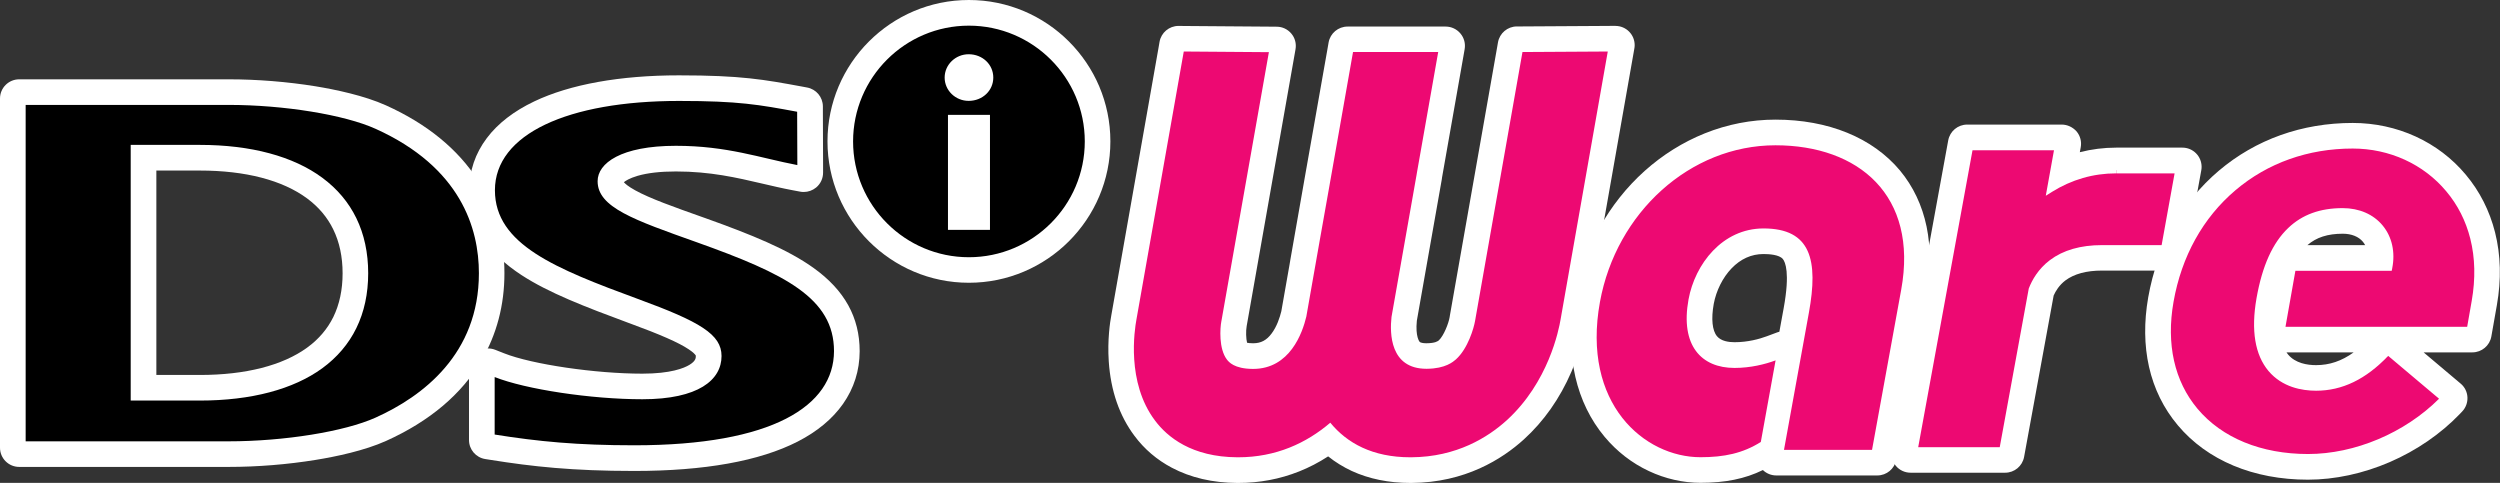 <?xml version="1.0" encoding="utf-8"?>
<!-- Generator: Adobe Illustrator 26.3.1, SVG Export Plug-In . SVG Version: 6.00 Build 0)  -->
<svg version="1.1" id="Layer_1" xmlns="http://www.w3.org/2000/svg" xmlns:xlink="http://www.w3.org/1999/xlink" x="0px" y="0px"
	 viewBox="0 0 3839 741.5" style="enable-background:new 0 0 3839 741.5;" xml:space="preserve">
<rect x="0" y="0" width="3839" height="741.5" fill="#333333" stroke="none"/>
<style type="text/css">
	.st0{fill:#FFFFFF;}
	.st1{fill:#ED0972;}
	.st2{fill-rule:evenodd;clip-rule:evenodd;}
</style>
<g>
	<g>
		<g>
			<path class="st0" d="M2165.7,726.8c-31.1,0-59.3-5.7-83.8-17.1c-15.2-7-29.1-16.3-41.4-27.5c-16.2,11.5-33.4,21-51.2,28
				c-27.6,11-57.1,16.6-87.7,16.6c-0.6,0-1.1,0-1.7,0c-35.4-0.2-66.9-7.5-93.6-21.7c-20.9-11.1-38.5-26.2-52.4-44.8
				c-21.5-28.5-33.8-64.4-36.6-106.5c-2.1-31.5,1.9-57.6,3.8-67.5l74.1-419.6c1.2-7.1,7.4-12.2,14.5-12.2c0,0,150.7,1.1,150.7,1.1
				c4.3,0,8.5,2,11.2,5.3c2.8,3.3,3.9,7.7,3.2,12c0,0-74.7,423.4-74.7,423.4l-0.3,1.7c-2.1,10.9-1.5,32,3.9,39.1c0,0,0,0,0,0
				c2.2,2.8,10,4.7,20.2,4.7l0.5,0c16.5,0,29.6-6.8,40.1-20.9c9.7-13,14.8-28.8,17.5-39.9l12.9-73.4c0-0.2,0.1-0.4,0.1-0.6l0.8-4.7
				l24.7-140.9c0-0.2,0.1-0.5,0.1-0.7l34.1-193.3c1.2-7.1,7.4-12.2,14.5-12.2h150.8c4.4,0,8.5,1.9,11.3,5.3c2.8,3.3,4,7.8,3.2,12.1
				l-34.8,197.3l-0.3,1.8c0,0.1-0.1,0.5-0.1,0.5L2161,490.3c-3.1,28.6,4.4,40.5,7.8,44.2c2.8,3.1,8,7.3,21.5,7.3l0.5,0
				c19-0.1,25.8-6,28.4-8.2l0.1-0.1c11.5-10.5,19.6-34.1,21.4-44.4c0-0.1,0.3-1.9,0.3-1.9l74-419.7c1.2-7,7.3-12.2,14.5-12.2
				c0,0,151.2-0.9,151.3-0.9c4.3,0,8.5,1.9,11.3,5.2c2.8,3.3,4,7.8,3.3,12.1l-74.5,423.1c-4.1,24.1-22.6,107.3-90.6,168.9
				c-31.4,28.5-85.1,62.5-162.7,62.9C2166.8,726.8,2166.2,726.8,2165.7,726.8z"/>
			<path class="st0" d="M2480.6,69.2L2480.6,69.2 M2480.6,69.2l-2,11.6l-72.5,411.6c-3.9,22.9-21.5,102-86,160.5
				c-29.5,26.7-80,58.7-152.9,59.1c-0.5,0-1.1,0-1.6,0c-28.9,0-55-5.3-77.6-15.7c-17.6-8.1-33.1-19.4-46.3-33.6
				c-18.1,14.3-37.5,25.7-58,33.8c-25.9,10.3-53.5,15.5-82.3,15.5c-0.5,0-1.1,0-1.6,0c-33-0.2-62.2-6.9-86.8-20
				c-19-10.1-34.9-23.7-47.4-40.5c-19.8-26.3-31.1-59.5-33.7-98.7c-2-29.8,1.8-54.5,3.5-63.8l72.7-411.5l1.4-8.2l8.3,0.1l130.7,1
				l11.6,0.1l-2,11.4l-72.7,411.8l0,0.1l0,0.1l-0.3,1.6c-2,10.6-3.1,38.1,6.8,50.9l0,0l0,0c2,2.6,8,10.3,31.8,10.5l0.5,0
				c21.2,0,38.7-9,52-26.9c11.3-15.1,17.2-33.2,20.1-45.7l13.1-74.5l0,0l0.8-4.7l24.7-140.8l0,0l32.8-185.9l1.4-8.1h8.2h130.8h11.7
				l-2,11.5l-32.8,185.9l-0.3,1.8l0,0.1l0,0.1l-38.5,218.6c-3.7,33.6,5.6,49.6,11.4,56.1c7.3,8.2,18,12.2,32.5,12.2l0.5,0
				c24.5-0.2,34.3-8.6,38-11.7l0.2-0.2c15.3-13.8,24.2-41.6,26.2-53l0-0.1l0-0.1l0.3-1.5L2328,78.2l1.4-8.1l8.2,0l131.2-0.8
				L2480.6,69.2 M2480.6,39.7c-0.1,0-0.1,0-0.2,0l-11.8,0.1l-131.2,0.8l-8.2,0c-14.3,0.1-26.4,10.4-28.9,24.4l-1.4,8.1l-72.5,411.6
				l-0.2,1.3l0,0.1c0,0.2-0.1,0.4-0.1,0.6l0,0.1c-1.6,9.7-9.1,28.8-16.6,35.8c-1.5,1.3-5.5,4.4-18.8,4.5l-0.4,0
				c-2.5,0-8.5-0.2-10.4-2.3c-0.1-0.1-6.7-7.8-4.2-32.3l38.4-217.6l0-0.1c0-0.2,0.1-0.5,0.1-0.7l0-0.1l0.2-1.5l32.7-185.5l2-11.5
				c1.5-8.6-0.8-17.4-6.5-24.1c-5.6-6.7-13.9-10.6-22.6-10.6h-11.7h-130.8h-8.2c-14.3,0-26.6,10.3-29.1,24.4l-1.4,8.1L2006.2,258
				c-0.1,0.3-0.1,0.7-0.2,1l-24.7,140.8c0,0,0,0.1,0,0.1l-0.8,4.7c0,0.2-0.1,0.5-0.1,0.7l-12.8,72.7c-2.4,9.7-6.8,23.3-14.9,34.1
				c-7.7,10.4-16.4,15-28.2,15l-0.4,0c-4.4,0-7.3-0.4-9.1-0.8c-1.6-5.9-2-18.2-0.6-25.6c0,0,0,0,0-0.1l0.3-1.6c0,0,0,0,0-0.1l0-0.1
				c0-0.1,0-0.2,0.1-0.3l0-0.1L1987.4,87l2-11.4c1.5-8.6-0.8-17.4-6.4-24c-5.6-6.7-13.8-10.6-22.5-10.6l-11.6-0.1l-130.7-1l-8.3-0.1
				c-0.1,0-0.1,0-0.2,0c-14.3,0-26.6,10.3-29.1,24.4l-1.4,8.2l-72.6,411.4c-2,10.5-6.2,38-4,71.1c3,45,16.3,83.5,39.5,114.4
				c15.1,20.3,34.4,36.8,57.3,48.9c28.9,15.3,62.6,23.2,100.4,23.4c0.6,0,1.2,0,1.8,0c32.5,0,63.8-5.9,93.2-17.6
				c15.4-6.1,30.4-13.9,44.7-23.2c11.1,8.9,23.2,16.3,36.2,22.4c26.5,12.2,56.8,18.4,90,18.4c0.6,0,1.2,0,1.8,0
				c82.2-0.5,139.2-36.6,172.5-66.8c30.7-27.9,55.3-62.8,73-103.8c14-32.3,19.9-59.9,22.2-73.6L2507.7,86l1.9-10.9
				c0.4-1.9,0.6-3.8,0.6-5.8c0-16.2-13.1-29.4-29.3-29.5c0,0,0,0,0,0c0,0,0,0,0,0C2480.8,39.7,2480.7,39.7,2480.6,39.7L2480.6,39.7z
				 M2480.6,98.8L2480.6,98.8L2480.6,98.8L2480.6,98.8z"/>
		</g>
		<g>
			<path class="st0" d="M2611.3,726.7c-24.6,0-49.7-5.7-72.8-16.6c-24.3-11.4-45.5-27.9-63-48.8c-20.2-24.2-34.3-53.1-41.8-85.9
				c-8.2-35.4-8.5-74.5-0.9-116.3c13.1-71.9,49.6-137.8,102.7-185.5c26.4-23.7,56-42.2,87.9-55c33.1-13.3,67.8-20.1,103.1-20.1
				c76.7,0,140.6,25.9,179.8,72.8c37.5,45,50.5,106.4,37.5,177.8l-46.3,254.1c-1.3,7-7.4,12.1-14.5,12.1h-155.2
				c-4.4,0-8.5-1.9-11.3-5.3c-1.9-2.3-3.1-5.1-3.4-8.1C2684,719.2,2653.3,726.7,2611.3,726.7z M2708.1,375.4
				c-28.4,0-48.2,14.5-59.9,26.6c-15.5,16.2-26.8,38.8-31.1,62.2c-5,27.5-2,49.4,8.3,61.8c10,11.9,26.2,14.4,38.2,14.4
				c22.6,0,42.2-5.5,54.6-10.1l16.1-6c1.7-0.6,3.4-0.9,5.1-0.9c1.8,0,3.6,0.3,5.4,1l8.8-48.4c8.3-45.4,6.8-74.1-4.5-87.7
				C2741.7,379.6,2728.3,375.4,2708.1,375.4z"/>
			<path class="st0" d="M2726.4,213.3c72.3,0,132.1,24,168.4,67.5c34.6,41.5,46.5,98.8,34.3,165.7l-44.8,246l-1.5,8.1h-8.2h-135.2
				h-11.8l2.1-11.6l38.2-210.4c9.3-50.7,6.8-82.4-7.7-99.8c-10.2-12.3-27.3-18.2-52.2-18.2c-33.6,0-56.9,17-70.5,31.2
				c-17.4,18.2-30.2,43.6-35,69.8c-5.9,32.3-1.9,57.9,11.5,73.9c13.6,16.3,34.4,19.7,49.5,19.7c24.8,0,46.2-6,59.7-11l16.1-6
				l-3.1,16.9l-22.7,125.3l-0.8,4.3l-3.7,2.3c-27.7,17.4-57,24.9-97.8,24.9c-22.4,0-45.4-5.2-66.5-15.2
				c-22.3-10.5-41.9-25.6-58-44.9c-18.7-22.4-31.7-49.2-38.8-79.7c-7.7-33.4-8-70.6-0.8-110.3c12.5-68.7,47.3-131.6,98-177.2
				c25.1-22.5,53.2-40.1,83.5-52.3C2660.2,219.7,2693.1,213.3,2726.4,213.3 M2726.4,183.7c-37.1,0-73.7,7.1-108.6,21.1
				c-33.5,13.5-64.6,32.9-92.3,57.7c-55.6,49.9-93.7,118.7-107.4,193.9c-7.9,43.7-7.6,84.9,1,122.3c8.1,35.1,23.2,66,44.9,92
				c18.9,22.6,41.8,40.4,68.1,52.7c25,11.8,52.4,18,79.1,18c38,0,68.4-6.1,95.9-19.6c5.5,5.3,12.8,8.3,20.5,8.3h11.8h135.2h8.2
				c14.3,0,26.5-10.2,29.1-24.2l1.5-8.1l44.8-246c6.7-37.1,6.8-71.9,0.3-103.7c-6.8-32.8-20.6-61.8-40.9-86.3
				C2875.5,211.5,2807.6,183.7,2726.4,183.7L2726.4,183.7z M2631.6,466.8c3.7-20.3,13.9-40.7,27.3-54.6
				c14.1-14.7,30.6-22.1,49.2-22.1c8.7,0,24.1,1,29.6,7.6c3.7,4.5,11.3,20.8,1.3,75.6l-6.6,36.1c-1.1,0.3-2.2,0.6-3.3,1l-16.1,6
				c-11.3,4.2-29,9.1-49.5,9.1c-8.8,0-20.5-1.6-26.8-9.1C2629.3,507.7,2627.5,489.6,2631.6,466.8L2631.6,466.8z"/>
		</g>
		<g>
			<path class="st0" d="M2933.8,711.2c-4.4,0-8.5-1.9-11.3-5.3c-2.8-3.4-4-7.8-3.2-12.1l86.9-475.6c1.3-7,7.4-12.1,14.5-12.1h145.1
				c4.4,0,8.5,1.9,11.3,5.3c2.8,3.4,4,7.8,3.2,12.1l-5.8,31.9c23.8-9.2,48.9-13.8,74.8-13.8c0.1,0,101.6,0,101.6,0
				c4.4,0,8.5,1.9,11.3,5.3c2.8,3.4,4,7.8,3.2,12.1l-23.5,129.7c-1.3,7-7.4,12.1-14.5,12.1h-99.9c-27.2,0-49.1,6.1-65,18.1
				c-12.9,9.7-19.8,21.8-23.5,30.7l-45.7,249.5c-1.3,7-7.4,12.1-14.5,12.1H2933.8z"/>
			<path class="st0" d="M3165.9,220.8l-10.8,60c29.3-16.3,61-24.5,94.4-24.5v4.9h0.4v-4.9h101.2L3327.6,386h-99.9
				c-30.5,0-55.3,7.1-73.9,21.1c-16.2,12.2-24.6,27.5-28.9,38.4l-45.9,251h-145.2l86.9-475.6H3165.9 M3351.1,256.3L3351.1,256.3
				 M3165.9,191.3h-145.1c-14.3,0-26.5,10.2-29.1,24.2l-86.9,475.6c-1.6,8.6,0.8,17.5,6.4,24.2c5.6,6.7,13.9,10.6,22.7,10.6h145.2
				c14.3,0,26.5-10.2,29.1-24.2l45.4-247.9c3.1-7,8.6-16,18.1-23.2c13.4-10,32.2-15.1,56.1-15.1h99.9c14.3,0,26.5-10.2,29.1-24.3
				l23.4-129.1c0.4-1.9,0.6-3.9,0.6-5.9c0-16.3-13.2-29.5-29.5-29.5h0h-101.2c-0.1,0-0.1,0-0.2,0c-0.1,0-0.1,0-0.2,0
				c-19.1,0-37.8,2.4-55.9,7l1.4-7.7c1.6-8.6-0.8-17.5-6.4-24.2C3182.9,195.2,3174.6,191.3,3165.9,191.3L3165.9,191.3z"/>
		</g>
		<g>
			<path class="st0" d="M3544.2,721.7c-79.2,0-146.1-27.8-188.5-78.3c-40.4-48.1-55-111.8-42.2-184.3
				c13.3-75.5,49.1-139.8,103.5-185.8c53.9-45.7,121.7-69.8,195.9-69.8c63.7,0,122.9,27.1,162.5,74.3c20,23.8,34.1,51.7,41.9,82.6
				c8.3,32.9,9.1,68.4,2.6,105.5l-8.5,48.2c-1.2,7.1-7.4,12.2-14.5,12.2h-115.4l87.8,73.9c3.1,2.6,5,6.4,5.2,10.5
				c0.2,4.1-1.3,8.1-4.1,11l-3.6,3.8C3709.7,684.9,3624.4,721.7,3544.2,721.7z M3488.1,522.5c2.5,12.6,7.3,23.1,14.2,31.3
				c15,17.8,37.8,21.6,54.3,21.6c34.6,0,65-15.6,95.8-49l0.1-0.1H3498C3494.3,526.3,3490.8,524.9,3488.1,522.5z M3498.3,424.8
				c-3.5,11.2-6.5,23.7-9,37.5c-2.1,11.8-3.2,22.7-3.4,32.7L3498.3,424.8z M3597.4,344.1c-30,0-53,9-70.2,27.2
				c-5.5,5.8-10.5,12.6-14.9,20.4c1.4-0.4,2.8-0.6,4.3-0.6h134.1c-0.5-11.2-4.1-21.2-10.8-29.3
				C3630.5,350.5,3615.4,344.1,3597.4,344.1z"/>
			<path class="st0" d="M3612.8,218.3c59.3,0,114.4,25.1,151.2,69c18.6,22.1,31.7,47.9,38.9,76.8c7.8,30.8,8.6,64.3,2.4,99.3
				l-8.5,48.2H3498l18.6-105.6h148c3-20.4-1.6-39.2-13.3-53.4c-12.3-15-31.4-23.2-53.9-23.2c-68,0.1-106.9,41.5-122.6,130.3
				c-8.1,46.3-2.7,81.2,16.2,103.7c18.6,22.2,45.9,26.8,65.6,26.8c39,0,72.9-17.1,106.7-53.8l3.2-3.5l93.3,78.6l-3.6,3.8
				c-54.4,56.5-135.6,91.7-211.9,91.7c-74.7,0-137.7-25.9-177.2-73c-37.5-44.7-51-104.2-39-172.3c12.7-72.1,46.7-133.3,98.5-177.1
				C3477.7,241.2,3542.1,218.3,3612.8,218.3 M3612.8,188.8c-77.8,0-148.8,25.3-205.5,73.3c-57,48.3-94.5,115.6-108.5,194.5
				c-6.6,37.8-6.2,73.6,1.2,106.6c7.6,33.7,22.5,64,44.2,89.8c45.2,53.9,116.2,83.6,199.8,83.6c41.4,0,85-9.4,125.9-27.1
				c40.8-17.7,77.9-43.1,107.3-73.7l3.6-3.8c5.7-5.9,8.6-13.9,8.2-22c-0.4-8.2-4.2-15.8-10.5-21l-56.8-47.9h74.9
				c14.3,0,26.6-10.3,29.1-24.4l8.5-48.2c6.9-39.2,6-76.8-2.8-111.7c-8.4-33.2-23.5-63-44.9-88.5
				C3744.3,217.7,3680.9,188.8,3612.8,188.8L3612.8,188.8z M3543.3,376.4c13.7-11.9,31.1-17.5,54.2-17.5c13.4,0,24.4,4.4,31,12.4
				c1.3,1.6,2.5,3.4,3.4,5.1H3543.3L3543.3,376.4z M3511.1,541.1h103.2c-18.6,13.4-37.2,19.6-57.8,19.6c-13.3,0-31.6-2.8-42.9-16.3
				C3512.7,543.3,3511.9,542.2,3511.1,541.1L3511.1,541.1z"/>
		</g>
		<g>
			<path class="st0" d="M974,708.5c-94,0-155.2-6.7-218.3-16.8l-8.3-1.3c-7.2-1.1-12.4-7.3-12.4-14.6V564.7c0-4.9,2.4-9.5,6.5-12.2
				c2.5-1.7,5.4-2.6,8.3-2.6c1.8,0,3.7,0.3,5.4,1l13.4,5.3c45.1,17.8,142.7,32.4,217.7,32.4c35.1,0,63.6-5.6,80.2-15.8
				c15-9.2,16.8-19.3,16.8-26c0-3.7-0.8-6.5-2.7-9.4c-2.7-4.1-7.6-8.6-14.8-13.3c-16.8-11.2-45.1-23.6-94.5-41.7
				c-67.3-24.9-122-46-162.4-72.4c-23.5-15.3-40.8-31.5-52.8-49.4c-13.9-20.7-20.7-43.1-20.7-68.4c0-26.2,8.1-50.2,24.1-71.3
				c15.5-20.5,38.1-37.9,67.2-51.8c53-25.3,127.7-38.6,216-38.6c94.2,0,126.7,6,185.9,17l8,1.5c7,1.3,12.1,7.4,12.1,14.5l0.4,102
				c0,4.4-1.9,8.6-5.3,11.4c-2.7,2.2-6,3.4-9.4,3.4c-0.9,0-1.9-0.1-2.8-0.3l-11.7-2.2c-15.7-3-31.1-6.6-46-10.1
				c-39.9-9.3-81.1-19-135.9-19c-24.9,0-46,2.5-62.9,7.3c-12.7,3.7-22.9,8.8-28.5,14.4c-4.3,4.3-4.3,7.1-4.3,8.1
				c0,3.8,0,12.6,26.1,26.9c23.6,13,60.2,26,106.4,42.4l3.6,1.3c69.7,24.9,123.9,47,162,74.3c22,15.7,37.9,32.6,48.6,51.6
				c10.9,19.4,16.2,40.4,16.2,64.4c-0.1,26.6-7.8,51-22.9,72.5c-14.8,21-36.4,38.9-64.2,53.1C1161.8,693.9,1079.6,708.5,974,708.5z"
				/>
			<path class="st0" d="M1042.7,145.2c92.8,0,124.9,6,183.2,16.8l8,1.5l0,8.1l0.3,81.9l0,11.9l-11.7-2.2c-15.4-3-30.7-6.5-45.4-10
				c-40.7-9.5-82.7-19.4-139.2-19.4c-26.2,0-48.8,2.6-66.9,7.9c-15.3,4.4-27.4,10.7-34.8,18.2c-5.7,5.7-8.6,12-8.6,18.5
				c0,14.9,10.1,26.8,33.8,39.8c24.7,13.6,61.7,26.7,108.6,43.4l3.6,1.3c68.5,24.4,121.6,46.1,158.3,72.4
				c40,28.7,58.7,61.7,58.7,104c-0.1,47.2-27.5,86.1-79.1,112.5c-54.3,27.8-134.2,41.9-237.4,41.9c-93,0-153.6-6.6-215.9-16.6
				l-8.3-1.3v-8.4v-88.3v-14.4l13.4,5.3c46.5,18.4,146.6,33.4,223.1,33.4c38.3,0,68.7-6.2,87.9-17.9c15.8-9.7,23.9-22.7,23.9-38.7
				c0-6.6-1.6-12.1-5.1-17.4c-3.8-5.9-10-11.6-19-17.6c-17.8-11.8-47-24.8-97.6-43.3C910.1,444,856.2,423.2,817,397.6
				c-21.8-14.2-37.7-29-48.7-45.3c-12.2-18.2-18.2-37.9-18.2-60.2c0-46,28.7-83.9,82.9-109.7C884.2,158.1,956.7,145.2,1042.7,145.2
				 M1042.7,115.7c-90.5,0-167.3,13.8-222.3,40c-31.3,14.9-55.8,33.8-72.7,56.2c-18,23.8-27.1,50.8-27.1,80.2
				c0,28.4,7.6,53.4,23.2,76.7c13.2,19.6,31.9,37.2,57,53.6c41.7,27.2,97.2,48.6,165.3,73.8c0,0,0.1,0,0.1,0
				c47.7,17.5,75.9,29.8,91.4,40.2c7.4,4.9,9.8,8,10.6,9.1c0.2,0.2,0.2,0.4,0.2,0.4c0,0,0.1,0.3,0.1,0.9c0,2.8,0,7.5-9.7,13.4
				c-8.3,5.1-28.8,13.6-72.5,13.6c-72.2,0-169.4-14.3-212.3-31.3l-13.4-5.3c-3.5-1.4-7.2-2.1-10.9-2.1c-5.8,0-11.6,1.7-16.6,5.1
				c-8.1,5.5-12.9,14.6-12.9,24.4v14.4v88.3v8.4c0,14.5,10.5,26.9,24.9,29.2l8.3,1.3c63.7,10.2,125.6,17,220.6,17
				c108,0,192.4-15.2,250.9-45.1c30-15.4,53.4-34.8,69.6-57.8c16.9-24.1,25.5-51.3,25.6-80.9c0,0,0,0,0-0.1c0-51.9-23.2-93.8-71-128
				c-39.5-28.3-94.8-50.9-165.6-76.2l-3.7-1.3c-45.7-16.2-81.7-29-104.3-41.5c-11.3-6.2-15.8-10.5-17.5-12.5c2.4-2,8.5-6.1,21.1-9.8
				c15.5-4.5,35.3-6.7,58.8-6.7c53.1,0,93.4,9.5,132.5,18.6c15,3.5,30.6,7.2,46.6,10.2l11.7,2.2c1.8,0.4,3.7,0.5,5.6,0.5
				c6.8,0,13.5-2.4,18.9-6.8c6.8-5.6,10.7-14,10.7-22.8l0-11.9l-0.3-81.9l0-8.1c-0.1-14.2-10.2-26.3-24.2-28.9l-8-1.5
				C1173.3,122.2,1138.3,115.7,1042.7,115.7L1042.7,115.7z"/>
		</g>
		<g>
			<path class="st0" d="M29.5,702.3c-8.2,0-14.8-6.6-14.8-14.8V151.3c0-8.2,6.6-14.8,14.8-14.8h321.5c88.1,0,185,16,235.7,38.9
				c60.3,27.2,105.7,64.2,134.9,109.8c25.4,39.6,38.2,84.8,38.2,134.4c0,46.4-11.2,89-33.3,126.6c-28.9,49.1-75.9,88.7-139.8,117.5
				c-50.4,22.7-147.3,38.6-235.7,38.6H29.5z M307,590.5c73.3,0,133.3-15.5,173.5-44.9c19.6-14.3,34.6-31.9,44.6-52.5
				c10.4-21.3,15.7-46,15.7-73.5c0-27.5-5.3-52.3-15.8-73.8c-10.1-20.7-25.1-38.6-44.7-53.1C440,262.9,380,247.1,307,247.1h-81.7
				v343.4H307z"/>
			<path class="st0" d="M351.1,151.3c86.2,0,180.6,15.4,229.7,37.6c57.6,26,100.9,61.1,128.6,104.3c23.8,37.2,35.9,79.7,35.9,126.4
				c0,71.4-28.6,169.4-164.4,230.6c-48.6,21.9-143.1,37.3-229.7,37.3H29.5V151.3H351.1 M210.5,605.2H307
				c76.4,0,139.5-16.5,182.2-47.8c21.5-15.7,38.1-35.2,49.2-57.9c11.4-23.3,17.2-50.2,17.2-80c0-29.8-5.8-56.8-17.2-80.2
				c-11.1-22.9-27.7-42.5-49.2-58.5c-42.9-31.8-105.9-48.6-182.2-48.6h-96.4V605.2 M351.1,121.8H29.5C13.2,121.8,0,135,0,151.3
				v536.2c0,16.3,13.2,29.5,29.5,29.5h321.5c44,0,90.3-3.7,133.8-10.8c31-5,74.9-14.2,108-29.1c66.8-30.1,116.1-71.7,146.5-123.5
				c23.4-39.9,35.3-85,35.3-134.1c0-52.5-13.6-100.4-40.6-142.4c-30.8-48.1-78.3-86.9-141.3-115.3c-33.3-15-77.3-24.2-108.3-29.3
				C441.1,125.5,394.9,121.8,351.1,121.8L351.1,121.8z M240.1,261.9H307c69.9,0,126.8,14.8,164.6,42.8
				c17.7,13.1,31.2,29.1,40.2,47.7c9.5,19.4,14.3,42.1,14.3,67.3c0,25.2-4.8,47.7-14.2,67c-9,18.3-22.5,34.2-40.1,47
				c-37.7,27.5-94.7,42.1-164.8,42.1h-66.9V261.9L240.1,261.9z"/>
		</g>
		<g>
			<path class="st0" d="M1487.8,419.5c-111.6,0-202.3-90.8-202.3-202.3s90.8-202.3,202.3-202.3c111.7,0,202.5,90.8,202.5,202.3
				S1599.5,419.5,1487.8,419.5z"/>
			<path class="st0" d="M1487.8,29.5c103.5,0,187.8,84.1,187.8,187.6s-84.2,187.6-187.8,187.6c-103.4,0-187.6-84.1-187.6-187.6
				S1384.4,29.5,1487.8,29.5 M1487.8,0c-119.7,0-217.1,97.4-217.1,217.1s97.4,217.1,217.1,217.1c119.8,0,217.3-97.4,217.3-217.1
				S1607.7,0,1487.8,0L1487.8,0z"/>
		</g>
	</g>
	<g>
		<g>
			<g>
				<rect x="1411.7" y="74.2" class="st0" width="160.7" height="289.9"/>
			</g>
		</g>
		<g>
			<g>
				<g>
					<path class="st1" d="M2165.7,707.1c-52.3,0-93.8-17.2-123.4-51.1c-41.2,33.9-88.5,51.1-140.8,51.1c-0.5,0-1.1,0-1.6,0
						c-72-0.4-110.6-32.1-130.3-58.5c-19.2-25.5-30.2-57.8-32.8-96.1c-2-29.3,1.8-53.6,3.5-62.6l73.4-415.6l140.7,1.1l-73.7,417.5
						l-0.3,1.6c-2.2,11.7-3.3,40.6,7.7,54.8c2.4,3.1,9.4,12.2,35.7,12.4l0.6,0c22.8,0,41.6-9.7,55.9-28.9
						c11.8-15.9,17.9-34.6,21-47.6l13.1-74.7l0,0l0.8-4.6l24.7-140.9l0,0l33.5-190h140.8l-33.8,191.7l-0.3,2l-38.6,218.7
						c-1.7,15.4-2.3,43.4,12.6,60.1c8.2,9.2,20.4,13.8,36.1,13.8l0.6,0c26.3-0.2,37.1-9.4,41.1-12.9l0.3-0.2
						c17.6-15.8,26.1-46.4,27.8-55.9l0.3-1.7L2333.6,75l141.2-0.8l-73.5,417.4c-3.8,22.4-21.1,100.2-84.4,157.7
						c-28.9,26.2-78.3,57.4-149.6,57.8C2166.7,707.1,2166.2,707.1,2165.7,707.1z"/>
				</g>
				<g>
					<path class="st0" d="M2468.9,79.1l-72.5,411.6c-2.7,15.7-18.4,96.3-82.9,154.9c-28.3,25.6-76.4,56.2-146.3,56.6
						c-0.5,0-1,0-1.6,0c-57.9,0-97.2-21.8-122.8-53.1c-36.6,31.3-83.5,53.1-141.3,53.1c-0.5,0-1,0-1.6,0
						c-69.7-0.4-107.3-30.9-126.4-56.6c-44-58.4-31.3-139.2-28.4-154.9l72.7-411.6l130.7,1l-72.7,411.8l-0.3,1.6
						c-1.9,9.8-4.3,41.9,8.6,58.7c2.7,3.4,10.8,14.1,39.6,14.3c0.2,0,0.4,0,0.6,0c56.5,0,75.8-55.5,81.7-80.4l19.2-109.1l19.6-111
						l-0.4,2L2025.4,377l-6,34.2l0.8-4.6l24.7-140.8v0.1l32.8-186h130.8l-32.8,186l0,0l-38.8,220l38.8-220l-0.3,1.9l-38.6,218.9
						c-2.8,25.3-2.3,79.6,53.6,79.6c0.2,0,0.4,0,0.6,0c28.8-0.2,40.6-10.9,44.6-14.3c18.8-16.8,27.7-48.9,29.4-58.7l0.3-1.6
						l72.6-411.8L2468.9,79.1 M2480.6,69.2l-11.8,0.1l-131.2,0.8l-8.2,0l-1.4,8.1L2255.5,490l-0.3,1.5l0,0.1l0,0.1
						c-1.9,11.4-10.9,39.2-26.2,53l-0.2,0.2c-3.7,3.2-13.5,11.5-38,11.7l-0.5,0c-14.5,0-25.1-4-32.5-12.2
						c-5.9-6.5-15.1-22.5-11.4-56.1l38.5-218.6l0-0.1l0-0.1l0.3-1.8L2218,81.6l2-11.5h-11.7h-130.8h-8.2l-1.4,8.1l-32.8,185.9l0,0
						L2010.4,405l-0.8,4.7l0,0l-13.1,74.5c-3,12.5-8.9,30.6-20.1,45.7c-13.3,17.8-30.7,26.9-52,26.9l-0.5,0
						c-23.9-0.2-29.9-7.9-31.8-10.5l0,0l0,0c-9.9-12.8-8.8-40.3-6.8-50.9l0.3-1.6l0-0.1l0-0.1l72.7-411.8l2-11.4l-11.6-0.1l-130.7-1
						l-8.3-0.1l-1.4,8.2L1735.6,489c-1.7,9.3-5.5,34-3.5,63.8c2.6,39.2,14,72.4,33.7,98.7c12.5,16.8,28.5,30.5,47.4,40.5
						c24.6,13.1,53.8,19.8,86.8,20c0.5,0,1.1,0,1.6,0c28.7,0,56.4-5.2,82.3-15.5c20.4-8.1,39.9-19.5,58-33.8
						c13.2,14.2,28.7,25.5,46.3,33.6c22.6,10.4,48.7,15.7,77.6,15.7c0.5,0,1.1,0,1.6,0c72.9-0.4,123.4-32.4,152.9-59.1
						c64.5-58.5,82.1-137.6,86-160.5l72.5-411.6L2480.6,69.2L2480.6,69.2z"/>
				</g>
			</g>
			<g>
				<g>
					<path class="st1" d="M2611.3,707c-45.1,0-90.2-21.8-120.7-58.3c-18.2-21.8-30.9-47.9-37.8-77.7c-7.6-32.8-7.8-69.2-0.7-108.3
						c12.3-67.7,46.6-129.6,96.5-174.4c50.3-45.2,113.5-70.1,177.8-70.1c70.8,0,129.3,23.4,164.7,65.8
						c33.7,40.3,45.1,96.2,33.2,161.7l-45.5,250h-145.2l39.3-216.1c9.5-52.3,6.7-85.3-8.8-103.9c-11.2-13.4-29.5-20-56-20
						c-28,0-53.6,11.3-74.1,32.7c-18.1,18.9-31.3,45.2-36.3,72.3c-6.1,33.8-1.8,60.8,12.5,77.9c11.7,14.1,30.2,21.5,53.3,21.5
						c25.6,0,47.5-6.1,61.4-11.3l8.1-3l-24.6,135.9l-1.8,1.2C2679.7,699.8,2651.2,707,2611.3,707z"/>
				</g>
				<g>
					<path class="st0" d="M2726.4,223.1c127.7,0,219.4,77,193.1,221.7l-44.8,246h-135.2l38.2-210.4c14.7-80.7,3.4-129.6-69.6-129.6
						c-63.3,0-105.3,54.9-115.2,109c-12.9,71,19.8,105.2,70.6,105.2c24.7,0,46.9-5.6,63.1-11.6l-22.7,125.3
						c-27.6,17.4-56.4,23.4-92.6,23.4c-86,0-182.9-81.8-154.4-238.5C2481.9,326.4,2595.3,223.1,2726.4,223.1 M2726.4,213.3
						c-33.4,0-66.2,6.4-97.6,19c-30.3,12.2-58.4,29.8-83.5,52.3c-50.7,45.5-85.5,108.4-98,177.2c-7.2,39.8-7,76.9,0.8,110.3
						c7.1,30.5,20.1,57.3,38.8,79.7c16.1,19.3,35.6,34.4,58,44.9c21.1,9.9,44.1,15.2,66.5,15.2c40.9,0,70.2-7.4,97.8-24.9l3.7-2.3
						l0.8-4.3l22.7-125.3l3.1-16.9l-16.1,6c-13.5,5-34.9,11-59.7,11c-15.1,0-35.9-3.4-49.5-19.7c-13.4-16-17.3-41.5-11.5-73.9
						c4.8-26.1,17.5-51.6,35-69.8c13.6-14.2,37-31.2,70.5-31.2c24.9,0,42,6,52.2,18.2c14.5,17.4,17,49.1,7.7,99.8L2729.8,689
						l-2.1,11.6h11.8h135.2h8.2l1.5-8.1l44.8-246c12.2-66.9,0.3-124.2-34.3-165.7C2858.5,237.3,2798.7,213.3,2726.4,213.3
						L2726.4,213.3z"/>
				</g>
			</g>
			<g>
				<path class="st1" d="M3249.5,261.2c-36.9,0-70.5,10.1-101.2,29.3l11.7-64.7h-135.1l-85.1,465.8H3075l45.3-247.4
					c9.7-25.2,36.2-63,107.5-63h95.8l21.7-119.9h-95.4"/>
				<path class="st0" d="M3079.1,696.5h-145.2l86.9-475.6h145.1l-10.8,60c29.3-16.3,61-24.5,94.4-24.5v9.8
					c-35.1,0-68.3,9.6-98.6,28.5l-9.4,5.9l12.6-69.9H3029l-83.4,456h125.2l44.6-243.8l0.2-0.4c4.7-12.1,14.1-29.4,32.3-43.1
					c20.3-15.3,47.2-23,79.8-23h91.7l19.9-110.1h-89.5v-9.8h101.2L3327.6,386h-99.9c-30.5,0-55.3,7.1-73.9,21.1
					c-16.2,12.2-24.6,27.5-28.9,38.4L3079.1,696.5z"/>
			</g>
			<g>
				<path class="st1" d="M3470,458.8c-17.9,101.8,32.1,136.3,86.6,136.3c46,0,81-23.6,110.3-55.4l85.7,72.2
					c-55.1,57.3-135.1,90.2-208.4,90.2c-140.7,0-237-93.9-211.3-239.5c25.6-145.4,139.2-239.3,280-239.3
					c112.4,0,213.3,93.8,187.7,239.3l-7.8,44.1h-288.9l16.9-95.8h148c9.2-46.9-20.4-86.4-71.3-86.4
					C3535.7,324.6,3487.9,357.2,3470,458.8"/>
				<path class="st0" d="M3544.2,707c-74.7,0-137.7-25.9-177.2-73c-37.5-44.7-51-104.2-39-172.3c12.7-72.1,46.7-133.3,98.5-177.1
					c51.2-43.4,115.7-66.3,186.4-66.3c59.3,0,114.4,25.1,151.2,69c18.6,22.1,31.7,47.9,38.9,76.8c7.8,30.8,8.6,64.3,2.4,99.3
					l-8.5,48.2H3498l18.6-105.6h148c3-20.4-1.6-39.2-13.3-53.4c-12.3-15-31.4-23.2-53.9-23.2c-68,0.1-106.9,41.5-122.6,130.3
					c-8.1,46.3-2.7,81.2,16.2,103.7c18.6,22.2,45.9,26.8,65.6,26.8c39,0,72.9-17.1,106.7-53.8l3.2-3.5l93.3,78.6l-3.6,3.8
					C3701.7,671.9,3620.5,707,3544.2,707z M3612.8,228.1c-68.4,0-130.6,22.1-180,64c-49.9,42.3-82.8,101.5-95.1,171.3
					c-11.5,65.1,1.3,121.9,36.8,164.3c37.6,44.8,97.9,69.5,169.7,69.5c72,0,148.6-32.4,201.2-84.9l-78.1-65.8
					c-34.3,36-70.6,53.5-110.7,53.5c-21.7,0-52-5.3-73.1-30.3c-20.8-24.8-27-62.4-18.4-111.7l0,0c8.8-49.8,24.7-85.1,48.8-108
					c21.4-20.4,48.8-30.4,83.5-30.4c25.4,0,47.3,9.5,61.5,26.8c14.3,17.4,19.5,40.7,14.6,65.5l-0.8,4h-147.9l-15.2,85.9h279l7-40
					c5.9-33.7,5.2-65.8-2.2-95.2c-6.9-27.4-19.3-51.9-36.9-72.8C3721.6,252,3669.2,228.1,3612.8,228.1z"/>
			</g>
			<g>
				<g>
					<path class="st2" d="M974,688.8c-92.7,0-153.1-6.6-215.2-16.6l-4.1-0.7v-99.7l6.7,2.7c47,18.6,147.9,33.7,225,33.7
						c39.7,0,70.2-6.3,90.5-18.6c17.4-10.6,26.2-25,26.2-42.8c0-28.8-28-47.4-124.8-82.9c-66.1-24.4-119.7-45.1-158.5-70.4
						c-44.1-28.7-64.6-61-64.6-101.4c0-87.6,110.2-142,287.7-142c92.4,0,124.3,5.9,182.3,16.7l4,0.7l0.3,91.9l-5.9-1.1
						c-15.3-2.9-30.5-6.5-45.2-9.9c-40.9-9.6-83.3-19.5-140.4-19.5c-67.8,0-95,17.2-105.3,27.5c-6.7,6.7-10.1,14.1-10,22
						c0,16.7,11.2,30.3,36.3,44.1c25,13.8,62.2,27,109.3,43.8l3.6,1.3c68.1,24.3,120.9,45.8,157.1,71.8
						c38.6,27.7,56.6,59.4,56.6,100c-0.1,45.2-26.5,82.6-76.4,108.1C1155.6,674.9,1076.5,688.8,974,688.8z"/>
				</g>
				<g>
					<path class="st0" d="M1042.7,155c91.6,0,123.2,5.8,181.4,16.6l0.3,81.9c-57-10.9-107.8-29.6-186.5-29.6
						c-84.4,0-120.3,26.8-120.2,54.4c0,40.1,55.3,59.2,152.5,93.8c135.1,48.2,210.5,85.7,210.5,167.1
						c-0.2,84-94.3,144.6-306.7,144.6c-87.3,0-147.5-5.8-214.4-16.5v-88.3c47.6,18.9,148.2,34.1,226.8,34.1
						c85.9,0,121.6-29.5,121.6-66.4c0-33.2-33.1-52.7-128.1-87.5C853.1,412.5,760,375.5,760,292.1C760,205.9,872,155,1042.7,155
						 M1042.7,145.2c-86.1,0-158.6,12.9-209.6,37.2c-54.2,25.8-82.9,63.8-82.9,109.8c0,22.3,6,42,18.2,60.2
						c11,16.3,26.9,31.1,48.7,45.3c39.2,25.5,93.1,46.3,159.4,70.9c50.6,18.5,79.8,31.5,97.6,43.3c8.9,5.9,15.1,11.7,19,17.6
						c3.5,5.3,5.1,10.8,5.1,17.4c0,16-8,29-23.9,38.7c-19.2,11.7-49.6,17.9-87.9,17.9c-76.5,0-176.6-15-223.1-33.4l-13.4-5.3v14.4
						v88.3v8.4l8.3,1.3c62.3,10,122.9,16.6,215.9,16.6c103.3,0,183.1-14.1,237.4-41.9c51.6-26.4,79-65.3,79.1-112.5
						c0-42.3-18.6-75.4-58.7-104c-36.7-26.3-89.8-48-158.3-72.4l-3.6-1.3c-46.9-16.7-84-29.8-108.6-43.4
						c-23.7-13-33.8-24.9-33.8-39.8c0-6.6,2.9-12.8,8.6-18.5c7.5-7.5,19.5-13.8,34.8-18.2c18.2-5.2,40.7-7.9,66.9-7.9
						c56.5,0,98.6,9.9,139.2,19.4c14.7,3.5,30,7,45.4,10l11.7,2.2l0-11.9l-0.3-81.9l0-8.1l-8-1.5
						C1167.7,151.2,1135.6,145.2,1042.7,145.2L1042.7,145.2z"/>
				</g>
			</g>
			<g>
				<path class="st2" d="M307,227.4H205.6v382.7H307c155.6,0,253.6-66.4,253.6-190.5S462.5,227.4,307,227.4 M578.7,645.8
					c-50.1,22.6-144.8,36.8-227.6,36.8H34.4V156.2h316.6c82.8,0,177.6,14.5,227.6,37.1c121.8,55,161.6,142.9,161.6,226.3
					S700.9,590.7,578.7,645.8"/>
				<path class="st0" d="M351.1,687.5H29.5V151.3h321.5c86.2,0,180.6,15.4,229.7,37.6c57.6,26,100.9,61.1,128.6,104.3
					c23.8,37.2,35.9,79.7,35.9,126.4c0,71.4-28.6,169.4-164.4,230.6l0,0C532.1,672.2,437.6,687.5,351.1,687.5z M39.4,677.7h311.7
					c85.3,0,178.1-15,225.6-36.4h0c72.4-32.6,158.7-97.6,158.7-221.7c0-68.5-27.5-162.6-158.7-221.8
					c-47.9-21.6-140.7-36.7-225.6-36.7H39.4V677.7z M307,615.1H200.7V222.5H307c78.4,0,143.4,17.5,188,50.5
					c22.8,16.9,40.4,37.7,52.2,62c12.1,24.8,18.2,53.3,18.2,84.6c0,31.3-6.1,59.6-18.2,84.3c-11.8,24.1-29.4,44.8-52.2,61.5
					C450.5,597.9,385.5,615.1,307,615.1z M210.5,605.2H307c76.4,0,139.5-16.5,182.2-47.8c21.5-15.7,38.1-35.2,49.2-57.9
					c11.4-23.3,17.2-50.2,17.2-80c0-29.8-5.8-56.8-17.2-80.2c-11.1-22.9-27.7-42.5-49.2-58.5c-42.9-31.8-105.9-48.6-182.2-48.6
					h-96.4V605.2z"/>
			</g>
			<g>
				<path d="M1487.8,34.4c-100.9,0-182.7,81.8-182.7,182.7s81.8,182.7,182.7,182.7c100.9,0,182.9-81.8,182.9-182.7
					S1588.7,34.4,1487.8,34.4 M1515.3,348.1h-54.7V181.3h54.7V348.1z M1487.5,150c-17.6,0-32-13.8-32-30.9s14.4-30.9,32-30.9
					c18.4,0,32.9,13.6,32.9,30.9S1505.9,150,1487.5,150"/>
				<path class="st0" d="M1487.8,404.7c-103.4,0-187.6-84.1-187.6-187.6c0-103.4,84.1-187.6,187.6-187.6
					c103.5,0,187.8,84.1,187.8,187.6C1675.6,320.5,1591.4,404.7,1487.8,404.7z M1487.8,39.4c-98,0-177.8,79.7-177.8,177.8
					c0,98,79.7,177.8,177.8,177.8c98.1,0,178-79.7,178-177.8C1665.8,119.1,1585.9,39.4,1487.8,39.4z M1520.2,353h-64.5V176.4h64.5
					V353z M1465.5,343.2h44.9v-157h-44.9V343.2z M1487.5,154.9c-20.4,0-36.9-16.1-36.9-35.8s16.6-35.8,36.9-35.8
					c21.2,0,37.8,15.7,37.8,35.8S1508.7,154.9,1487.5,154.9z M1487.5,93.1c-14.9,0-27.1,11.7-27.1,26s12.2,26,27.1,26
					c15.7,0,28-11.4,28-26S1503.2,93.1,1487.5,93.1z"/>
			</g>
		</g>
	</g>
</g>
</svg>
